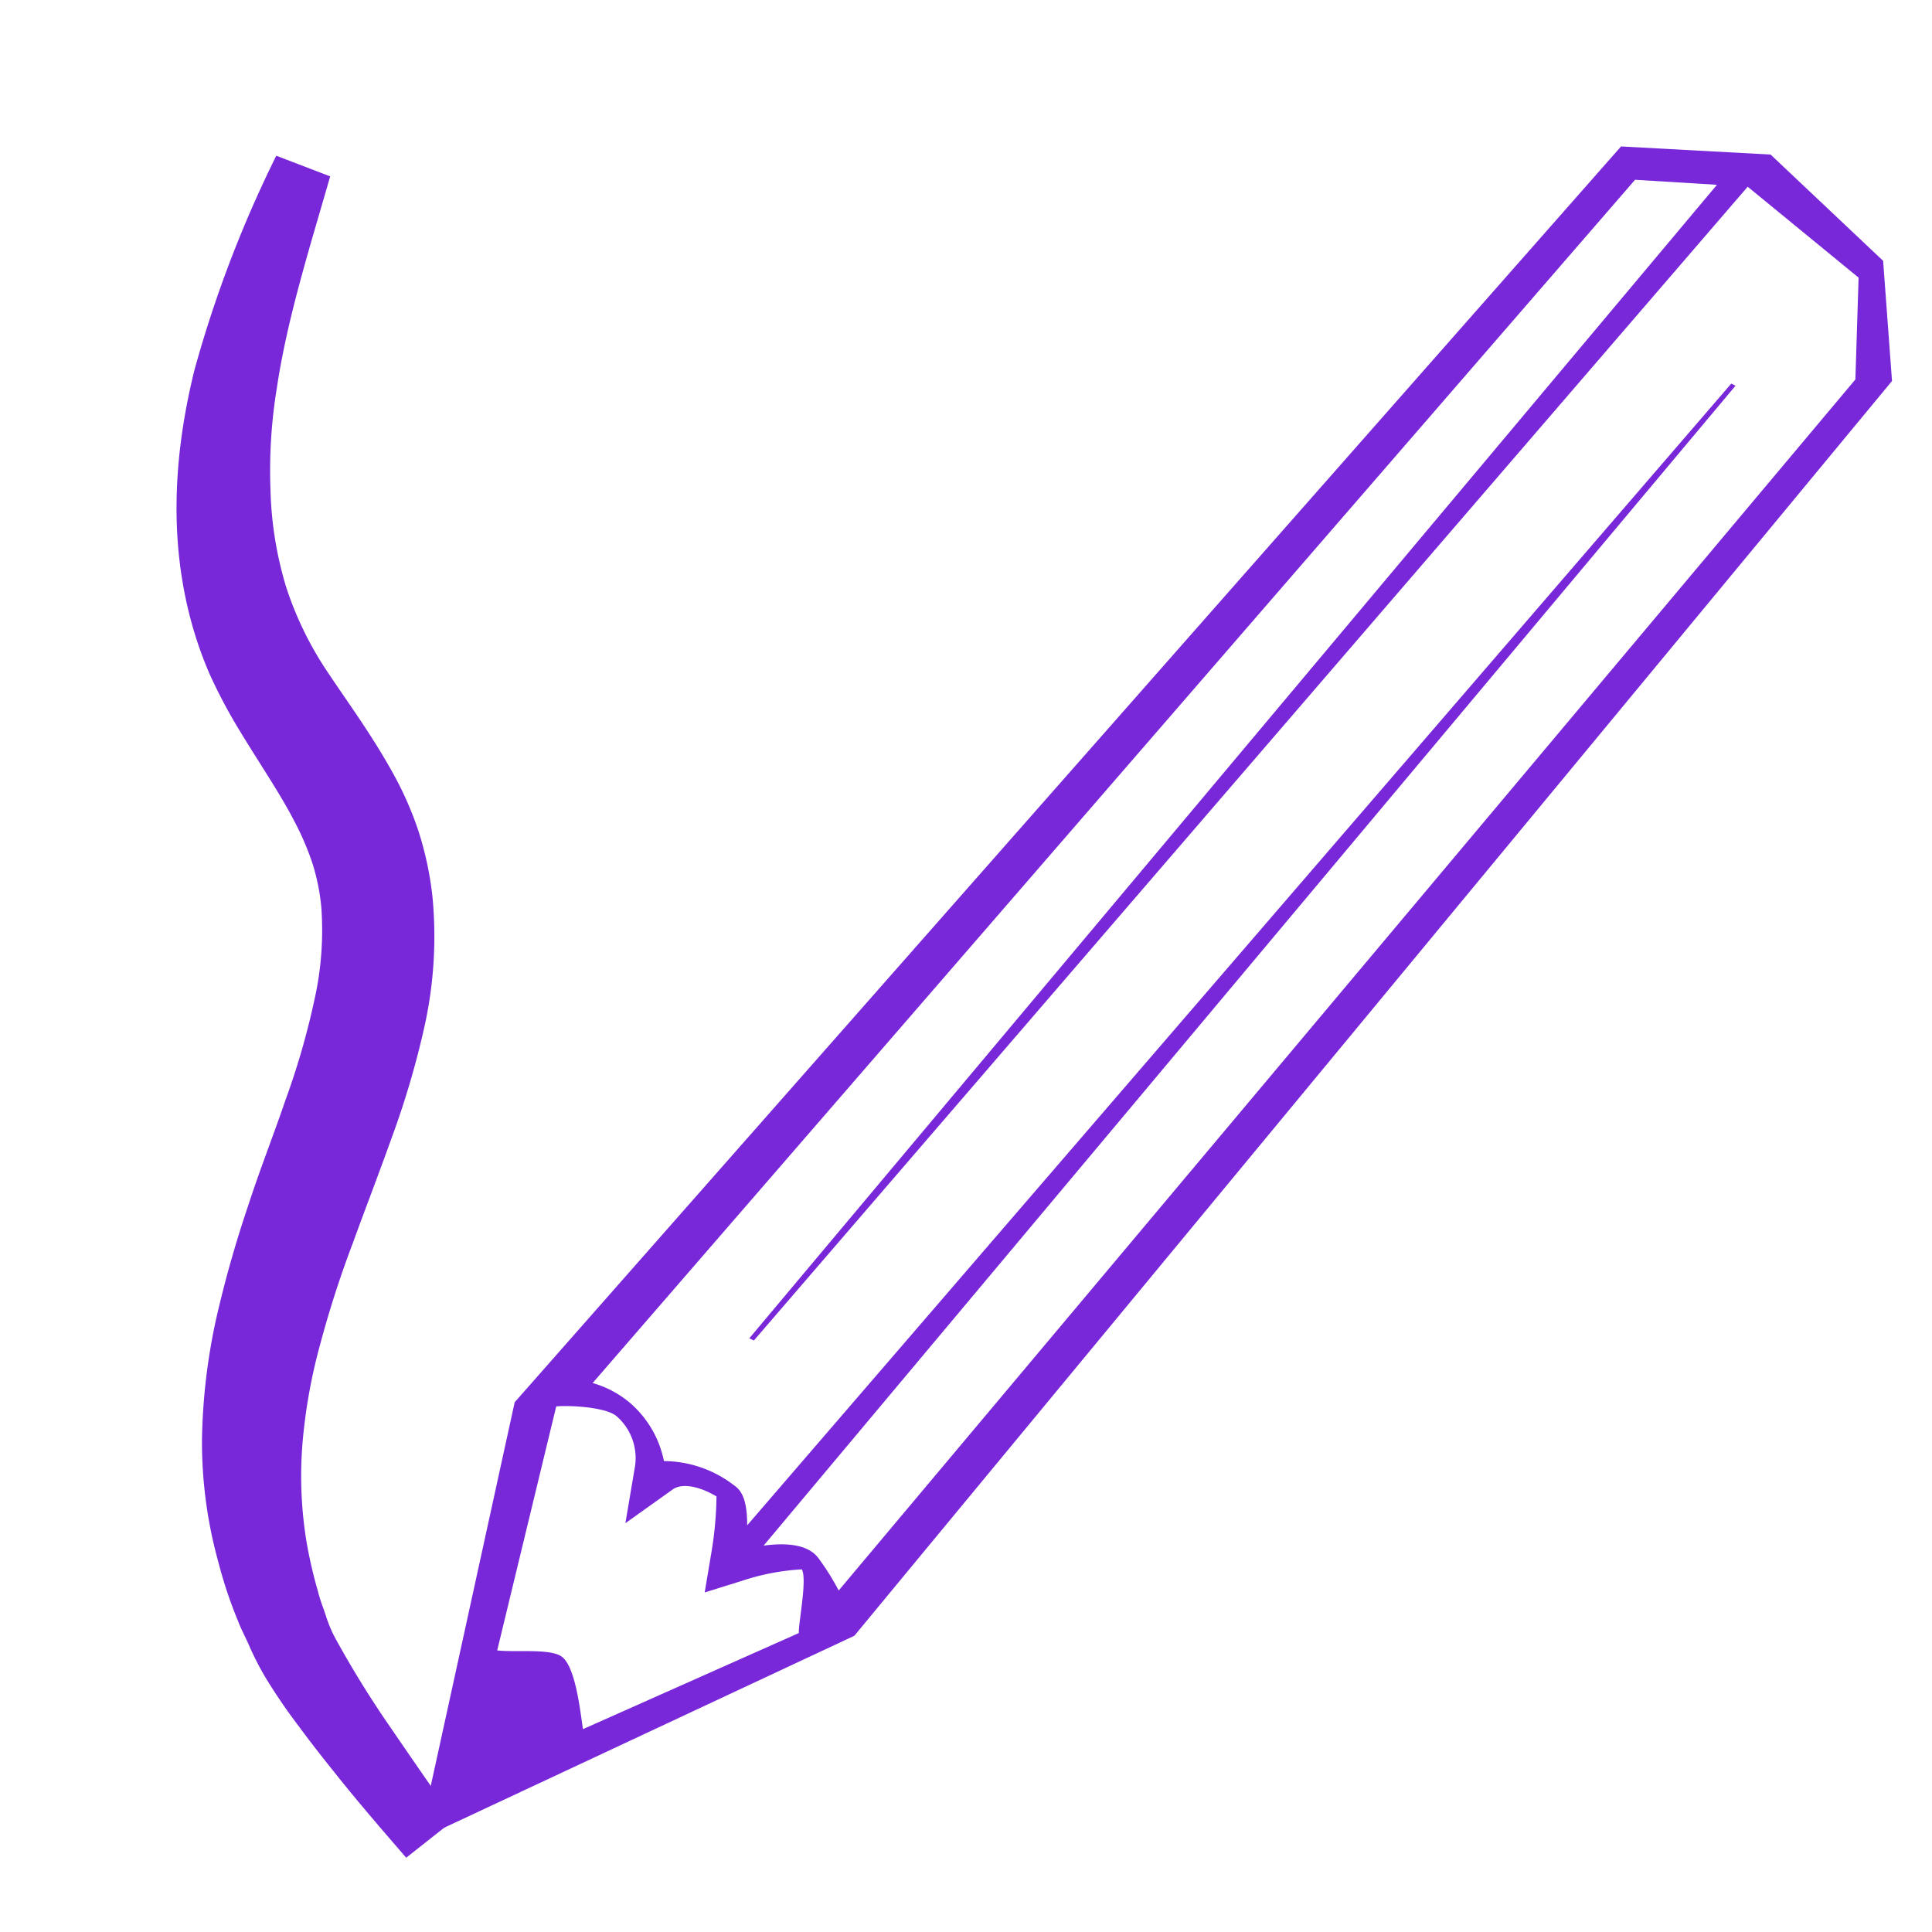 <svg id="Layer_1" data-name="Layer 1" xmlns="http://www.w3.org/2000/svg" viewBox="0 0 200 200"><defs><style>.cls-1{fill:#7828d9;}</style></defs><path class="cls-1" d="M195.86,39.44,194.94,27,183.29,16l-15.48-.84-114.53,130-9.9,45.26,45.07-21.09C88.49,169.25,195.86,39.44,195.86,39.44ZM60.35,179c-.28-1.77-.72-6.17-2.08-7.41-1.08-1-4.89-.51-6.8-.74l6.11-25.26c1.47-.13,5.12.08,6.23,1a5.75,5.75,0,0,1,1.93,5.18l-1,5.91,4.88-3.48c1.08-.78,3-.22,4.55.71a37.12,37.12,0,0,1-.55,5.94l-.67,4,3.88-1.21A23.65,23.65,0,0,1,83,162.46c.6,1-.4,5.83-.3,6.59ZM177.74,19.13,77.57,138.54l.47.23L180.92,19.33l11.48,9.41-.33,10.54L86.82,164.65a25.39,25.39,0,0,0-2-3.22c-.41-.56-1.47-2-5.77-1.43L179.66,39.93l-.44-.22L77.35,157.9c0-3.17-.85-3.78-1.48-4.23a12,12,0,0,0-7.14-2.42,10.72,10.72,0,0,0-3.58-6.08,10.42,10.42,0,0,0-3.8-2L169.26,18.61Z"/><path class="cls-1" d="M34.18,18.26c-2.13,7.42-4.43,14.65-5.51,21.83A53,53,0,0,0,28,50.7a37.9,37.9,0,0,0,1.6,10,35.27,35.27,0,0,0,4.4,9c2,3,4.34,6.18,6.49,10a35.56,35.56,0,0,1,2.79,6.21,34.58,34.58,0,0,1,1.48,6.83A43.12,43.12,0,0,1,44,106a90.16,90.16,0,0,1-3.47,11.83c-1.34,3.75-2.74,7.36-4,10.84a107.18,107.18,0,0,0-3.37,10.44,56.44,56.44,0,0,0-1.85,10.35,42,42,0,0,0,.44,10.26,48.25,48.25,0,0,0,1.18,5.07c.2.85.55,1.67.82,2.52a13.32,13.32,0,0,0,.94,2.24,104.09,104.09,0,0,0,5.82,9.4c2.14,3.13,4.31,6.28,6.54,9.41l-5,3.95c-2.53-2.93-5.08-5.87-7.51-8.94-1.23-1.53-2.44-3.08-3.62-4.68a58.8,58.8,0,0,1-3.47-5.09,31.18,31.18,0,0,1-1.55-3c-.42-1-.92-1.88-1.29-2.87a45.26,45.26,0,0,1-2-6A46.54,46.54,0,0,1,20.91,149a62.82,62.82,0,0,1,1.47-12.49,118.36,118.36,0,0,1,3.3-11.67c1.23-3.8,2.65-7.37,3.85-10.9a78.84,78.84,0,0,0,3-10.35,32.89,32.89,0,0,0,.73-9.71,22,22,0,0,0-.9-4.46,28.41,28.41,0,0,0-1.86-4.35c-1.54-3-3.68-6.09-5.8-9.61a54.08,54.08,0,0,1-3-5.68,40,40,0,0,1-2.13-6.31c-2.14-8.59-1.4-17.24.56-25.17a124.5,124.5,0,0,1,8.47-22.18Z"/></svg>